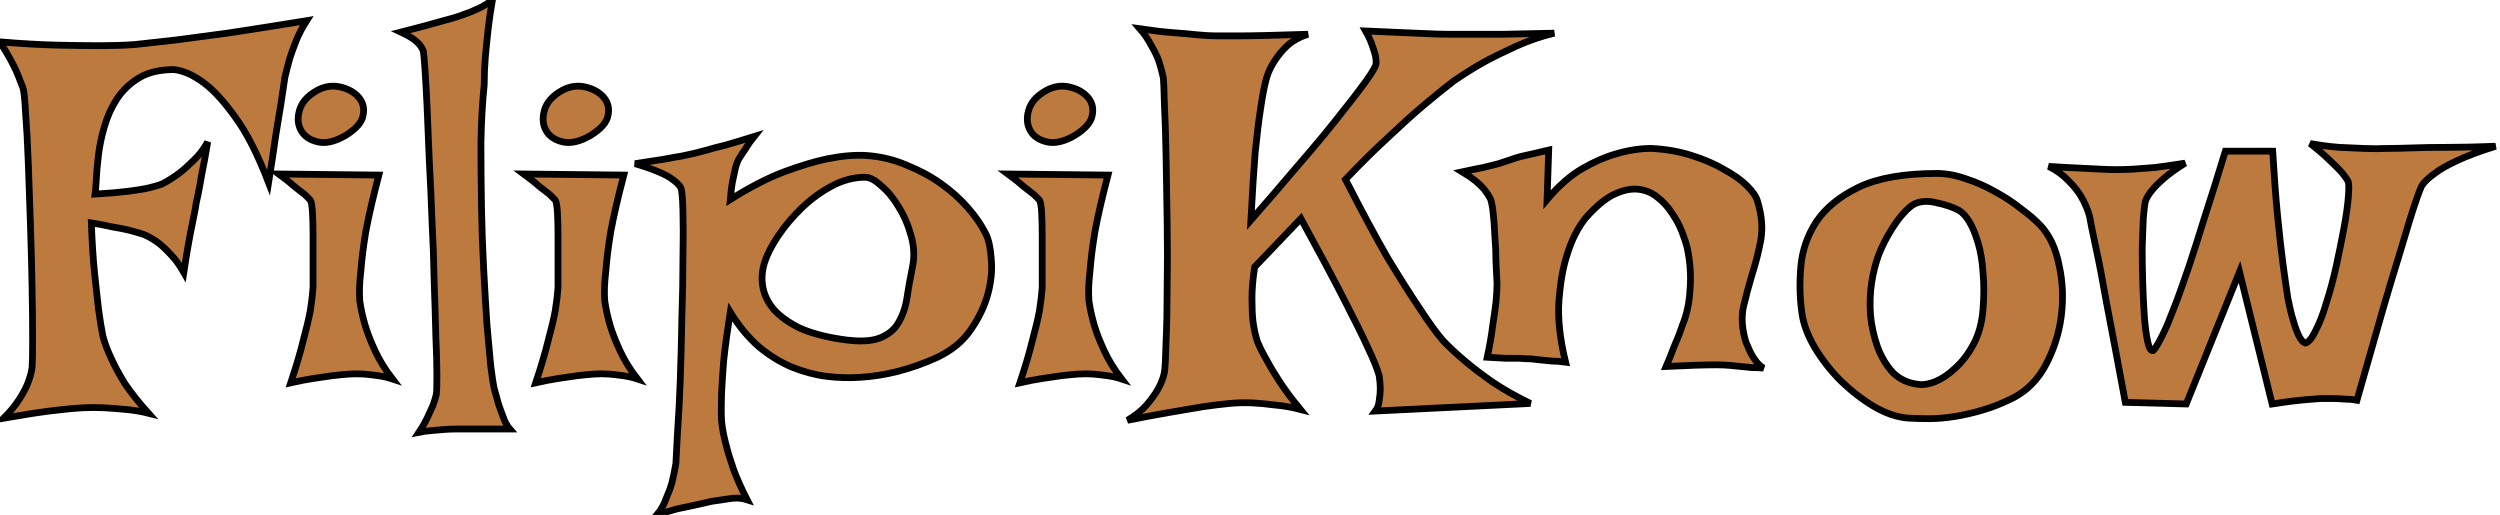 <svg width="369" height="76" viewBox="0 0 369 76" fill="none" xmlns="http://www.w3.org/2000/svg">
<path d="M340.984 21.187C342.482 21.454 343.901 21.641 345.238 21.748C346.629 21.802 347.86 21.856 348.93 21.91C350.16 21.963 351.284 21.963 352.301 21.91C353.371 21.91 354.681 21.882 356.232 21.828C357.57 21.775 359.229 21.748 361.209 21.748C363.242 21.748 365.623 21.695 368.352 21.588C365.944 22.337 364.018 23.06 362.573 23.755C361.182 24.397 360.111 25.012 359.362 25.601C358.453 26.243 357.811 26.858 357.437 27.447C357.062 28.249 356.473 29.934 355.671 32.502C355.35 33.572 354.949 34.91 354.468 36.515C353.986 38.067 353.424 39.913 352.782 42.053C352.14 44.193 351.418 46.681 350.615 49.516C349.813 52.298 348.903 55.482 347.887 59.067C347.298 58.96 346.683 58.906 346.041 58.906C345.453 58.852 344.89 58.826 344.355 58.826H342.51C341.868 58.879 341.172 58.933 340.423 58.987C339.781 59.04 339.032 59.12 338.176 59.227C337.32 59.334 336.384 59.468 335.367 59.628L330.552 40.126L322.687 59.628L313.698 59.387C312.575 53.342 311.665 48.526 310.97 44.942C310.328 41.304 309.793 38.521 309.365 36.595C308.884 34.348 308.562 32.77 308.401 31.861C308.134 30.898 307.733 29.962 307.198 29.052C306.77 28.303 306.155 27.526 305.353 26.724C304.55 25.868 303.56 25.146 302.383 24.558C303.988 24.665 305.406 24.745 306.637 24.798C307.921 24.852 308.991 24.905 309.847 24.958C310.809 25.012 311.665 25.039 312.414 25.039C313.163 25.039 314.019 25.012 314.982 24.958C315.838 24.905 316.882 24.825 318.112 24.718C319.396 24.558 320.868 24.343 322.526 24.076C321.242 24.878 320.199 25.627 319.396 26.323C318.648 26.965 318.059 27.553 317.631 28.088C317.149 28.677 316.828 29.212 316.668 29.694C316.561 30.122 316.454 30.978 316.347 32.262C316.293 33.492 316.24 34.937 316.187 36.595C316.187 38.2 316.213 39.913 316.267 41.732C316.32 43.551 316.401 45.209 316.508 46.707C316.615 48.152 316.775 49.382 316.989 50.399C317.203 51.361 317.47 51.816 317.791 51.763C318.219 51.389 318.915 50.132 319.878 47.992C320.252 47.082 320.707 45.931 321.242 44.54C321.777 43.096 322.392 41.357 323.088 39.325C323.783 37.238 324.56 34.803 325.416 32.021C326.325 29.239 327.341 26.002 328.465 22.311H335.447C335.661 25.949 335.902 29.132 336.17 31.861C336.437 34.589 336.704 36.97 336.972 39.003C337.239 40.983 337.48 42.668 337.694 44.059C337.962 45.397 338.23 46.494 338.497 47.35C339.086 49.383 339.674 50.48 340.263 50.64C340.744 50.533 341.252 49.917 341.787 48.794C342.376 47.671 342.911 46.279 343.393 44.62C343.928 42.962 344.409 41.169 344.837 39.243C345.265 37.264 345.639 35.418 345.96 33.706C346.281 31.994 346.496 30.496 346.603 29.212C346.71 27.929 346.709 27.126 346.603 26.805C346.442 26.484 346.121 26.029 345.64 25.441C345.212 24.959 344.623 24.371 343.874 23.675C343.178 22.98 342.215 22.15 340.984 21.187Z" fill="#BD7A3F"/>
<path d="M340.984 21.187C342.482 21.454 343.901 21.641 345.238 21.748C346.629 21.802 347.86 21.856 348.93 21.91C350.16 21.963 351.284 21.963 352.301 21.91C353.371 21.91 354.681 21.882 356.232 21.828C357.57 21.775 359.229 21.748 361.209 21.748C363.242 21.748 365.623 21.695 368.352 21.588C365.944 22.337 364.018 23.06 362.573 23.755C361.182 24.397 360.111 25.012 359.362 25.601C358.453 26.243 357.811 26.858 357.437 27.447C357.062 28.249 356.473 29.934 355.671 32.502C355.35 33.572 354.949 34.91 354.468 36.515C353.986 38.067 353.424 39.913 352.782 42.053C352.14 44.193 351.418 46.681 350.615 49.516C349.813 52.298 348.903 55.482 347.887 59.067C347.298 58.96 346.683 58.906 346.041 58.906C345.453 58.852 344.89 58.826 344.355 58.826H342.51C341.868 58.879 341.172 58.933 340.423 58.987C339.781 59.04 339.032 59.12 338.176 59.227C337.32 59.334 336.384 59.468 335.367 59.628L330.552 40.126L322.687 59.628L313.698 59.387C312.575 53.342 311.665 48.526 310.97 44.942C310.328 41.304 309.793 38.521 309.365 36.595C308.884 34.348 308.562 32.77 308.401 31.861C308.134 30.898 307.733 29.962 307.198 29.052C306.77 28.303 306.155 27.526 305.353 26.724C304.55 25.868 303.56 25.146 302.383 24.558C303.988 24.665 305.406 24.745 306.637 24.798C307.921 24.852 308.991 24.905 309.847 24.958C310.809 25.012 311.665 25.039 312.414 25.039C313.163 25.039 314.019 25.012 314.982 24.958C315.838 24.905 316.882 24.825 318.112 24.718C319.396 24.558 320.868 24.343 322.526 24.076C321.242 24.878 320.199 25.627 319.396 26.323C318.648 26.965 318.059 27.553 317.631 28.088C317.149 28.677 316.828 29.212 316.668 29.694C316.561 30.122 316.454 30.978 316.347 32.262C316.293 33.492 316.24 34.937 316.187 36.595C316.187 38.2 316.213 39.913 316.267 41.732C316.32 43.551 316.401 45.209 316.508 46.707C316.615 48.152 316.775 49.382 316.989 50.399C317.203 51.361 317.47 51.816 317.791 51.763C318.219 51.389 318.915 50.132 319.878 47.992C320.252 47.082 320.707 45.931 321.242 44.54C321.777 43.096 322.392 41.357 323.088 39.325C323.783 37.238 324.56 34.803 325.416 32.021C326.325 29.239 327.341 26.002 328.465 22.311H335.447C335.661 25.949 335.902 29.132 336.17 31.861C336.437 34.589 336.704 36.97 336.972 39.003C337.239 40.983 337.48 42.668 337.694 44.059C337.962 45.397 338.23 46.494 338.497 47.35C339.086 49.383 339.674 50.48 340.263 50.64C340.744 50.533 341.252 49.917 341.787 48.794C342.376 47.671 342.911 46.279 343.393 44.62C343.928 42.962 344.409 41.169 344.837 39.243C345.265 37.264 345.639 35.418 345.96 33.706C346.281 31.994 346.496 30.496 346.603 29.212C346.71 27.929 346.709 27.126 346.603 26.805C346.442 26.484 346.121 26.029 345.64 25.441C345.212 24.959 344.623 24.371 343.874 23.675C343.178 22.98 342.215 22.15 340.984 21.187Z" stroke="black"/>
<path d="M285.869 25.601C287.26 25.601 288.705 25.869 290.203 26.404C291.701 26.885 293.146 27.527 294.537 28.329C295.928 29.078 297.185 29.908 298.309 30.818C299.486 31.674 300.449 32.502 301.198 33.305C302.536 34.749 303.445 36.702 303.927 39.163C304.462 41.571 304.568 44.059 304.247 46.627C303.926 49.142 303.177 51.523 302 53.77C300.823 56.017 299.191 57.675 297.104 58.745C295.607 59.494 294.136 60.083 292.691 60.511C291.247 60.939 289.855 61.26 288.518 61.474C287.18 61.688 285.923 61.795 284.746 61.795C283.569 61.795 282.552 61.769 281.696 61.715C280.091 61.608 278.406 61.046 276.641 60.029C274.929 59.013 273.297 57.756 271.745 56.258C270.247 54.76 268.963 53.128 267.893 51.362C266.823 49.544 266.181 47.831 265.967 46.226C265.646 44.032 265.592 41.732 265.806 39.325C266.02 36.917 266.796 34.696 268.134 32.663C269.525 30.63 271.611 28.944 274.394 27.607C277.229 26.269 281.054 25.601 285.869 25.601ZM285.869 29.935C284.585 29.614 283.489 29.667 282.579 30.095C282.151 30.309 281.616 30.764 280.974 31.459C280.332 32.155 279.69 33.038 279.048 34.108C278.406 35.124 277.817 36.301 277.282 37.639C276.801 38.976 276.453 40.367 276.239 41.812C276.025 43.256 275.971 44.809 276.078 46.467C276.239 48.125 276.587 49.703 277.122 51.201C277.657 52.646 278.406 53.904 279.369 54.974C280.386 55.99 281.669 56.579 283.221 56.739C283.809 56.846 284.612 56.713 285.629 56.338C286.645 55.91 287.635 55.241 288.598 54.331C289.614 53.422 290.497 52.272 291.246 50.881C292.049 49.437 292.531 47.697 292.691 45.664C292.852 43.685 292.852 41.866 292.691 40.207C292.584 38.549 292.343 37.104 291.969 35.873C291.594 34.589 291.166 33.546 290.685 32.743C290.203 31.941 289.695 31.379 289.16 31.058C288.251 30.576 287.153 30.202 285.869 29.935Z" fill="#BD7A3F"/>
<path d="M285.869 25.601C287.26 25.601 288.705 25.869 290.203 26.404C291.701 26.885 293.146 27.527 294.537 28.329C295.928 29.078 297.185 29.908 298.309 30.818C299.486 31.674 300.449 32.502 301.198 33.305C302.536 34.749 303.445 36.702 303.927 39.163C304.462 41.571 304.568 44.059 304.247 46.627C303.926 49.142 303.177 51.523 302 53.77C300.823 56.017 299.191 57.675 297.104 58.745C295.607 59.494 294.136 60.083 292.691 60.511C291.247 60.939 289.855 61.26 288.518 61.474C287.18 61.688 285.923 61.795 284.746 61.795C283.569 61.795 282.552 61.769 281.696 61.715C280.091 61.608 278.406 61.046 276.641 60.029C274.929 59.013 273.297 57.756 271.745 56.258C270.247 54.76 268.963 53.128 267.893 51.362C266.823 49.544 266.181 47.831 265.967 46.226C265.646 44.032 265.592 41.732 265.806 39.325C266.02 36.917 266.796 34.696 268.134 32.663C269.525 30.63 271.611 28.944 274.394 27.607C277.229 26.269 281.054 25.601 285.869 25.601ZM285.869 29.935C284.585 29.614 283.489 29.667 282.579 30.095C282.151 30.309 281.616 30.764 280.974 31.459C280.332 32.155 279.69 33.038 279.048 34.108C278.406 35.124 277.817 36.301 277.282 37.639C276.801 38.976 276.453 40.367 276.239 41.812C276.025 43.256 275.971 44.809 276.078 46.467C276.239 48.125 276.587 49.703 277.122 51.201C277.657 52.646 278.406 53.904 279.369 54.974C280.386 55.99 281.669 56.579 283.221 56.739C283.809 56.846 284.612 56.713 285.629 56.338C286.645 55.91 287.635 55.241 288.598 54.331C289.614 53.422 290.497 52.272 291.246 50.881C292.049 49.437 292.531 47.697 292.691 45.664C292.852 43.685 292.852 41.866 292.691 40.207C292.584 38.549 292.343 37.104 291.969 35.873C291.594 34.589 291.166 33.546 290.685 32.743C290.203 31.941 289.695 31.379 289.16 31.058C288.251 30.576 287.153 30.202 285.869 29.935Z" stroke="black"/>
<path d="M243.755 21.909C245.895 22.016 247.875 22.364 249.694 22.952C251.567 23.541 253.172 24.236 254.51 25.039C255.901 25.788 257.024 26.59 257.88 27.446C258.736 28.302 259.244 29.051 259.404 29.693C260.046 31.78 260.208 33.706 259.887 35.472C259.566 37.184 259.138 38.87 258.603 40.528C258.121 42.133 257.693 43.738 257.318 45.343C256.997 46.948 257.131 48.687 257.72 50.56C257.934 51.041 258.147 51.523 258.361 52.004C258.575 52.432 258.843 52.86 259.164 53.288C259.485 53.716 259.859 54.065 260.287 54.332C259.699 54.279 259.111 54.251 258.522 54.251C257.934 54.197 257.398 54.144 256.917 54.091C256.328 54.037 255.793 53.984 255.312 53.931C254.777 53.877 254.054 53.85 253.145 53.85C251.593 53.85 249.185 53.93 245.922 54.091C246.403 52.967 246.778 52.031 247.046 51.282C247.367 50.48 247.635 49.837 247.849 49.355C248.063 48.767 248.223 48.312 248.33 47.991C248.972 46.44 249.346 44.674 249.453 42.694C249.614 40.715 249.48 38.709 249.052 36.676C248.891 35.98 248.624 35.151 248.25 34.188C247.875 33.224 247.367 32.288 246.725 31.379C246.136 30.469 245.414 29.694 244.558 29.052C243.755 28.41 242.819 28.035 241.749 27.928C240.679 27.821 239.475 28.088 238.138 28.73C236.854 29.372 235.463 30.55 233.965 32.262C232.841 33.706 231.958 35.472 231.316 37.559C230.728 39.324 230.326 41.545 230.112 44.22C229.898 46.841 230.219 49.918 231.075 53.449C230.326 53.342 229.63 53.288 228.988 53.288C228.347 53.235 227.812 53.181 227.384 53.128C226.849 53.074 226.367 53.02 225.939 52.967C225.458 52.967 224.923 52.94 224.334 52.887H222.328C221.526 52.833 220.589 52.78 219.519 52.727C219.893 50.961 220.161 49.41 220.321 48.072C220.535 46.681 220.696 45.531 220.803 44.621C220.91 43.551 220.963 42.642 220.963 41.893C220.909 40.983 220.856 39.913 220.803 38.683C220.803 37.399 220.75 36.141 220.643 34.91C220.589 33.626 220.508 32.503 220.401 31.54C220.294 30.524 220.16 29.801 220 29.373C219.786 28.945 219.492 28.49 219.117 28.009C218.368 27.099 217.272 26.216 215.827 25.36C217.058 25.093 218.101 24.878 218.957 24.718C219.867 24.504 220.616 24.317 221.204 24.156C221.846 23.942 222.408 23.755 222.89 23.595C223.318 23.434 223.826 23.274 224.414 23.113C224.896 23.006 225.484 22.872 226.18 22.712C226.875 22.551 227.678 22.364 228.588 22.15L228.347 29.453C230.059 27.42 231.798 25.895 233.563 24.879C235.329 23.862 236.988 23.14 238.539 22.712C240.304 22.177 242.043 21.909 243.755 21.909Z" fill="#BD7A3F"/>
<path d="M243.755 21.909C245.895 22.016 247.875 22.364 249.694 22.952C251.567 23.541 253.172 24.236 254.51 25.039C255.901 25.788 257.024 26.59 257.88 27.446C258.736 28.302 259.244 29.051 259.404 29.693C260.046 31.78 260.208 33.706 259.887 35.472C259.566 37.184 259.138 38.87 258.603 40.528C258.121 42.133 257.693 43.738 257.318 45.343C256.997 46.948 257.131 48.687 257.72 50.56C257.934 51.041 258.147 51.523 258.361 52.004C258.575 52.432 258.843 52.86 259.164 53.288C259.485 53.716 259.859 54.065 260.287 54.332C259.699 54.279 259.111 54.251 258.522 54.251C257.934 54.197 257.398 54.144 256.917 54.091C256.328 54.037 255.793 53.984 255.312 53.931C254.777 53.877 254.054 53.85 253.145 53.85C251.593 53.85 249.185 53.93 245.922 54.091C246.403 52.967 246.778 52.031 247.046 51.282C247.367 50.48 247.635 49.837 247.849 49.355C248.063 48.767 248.223 48.312 248.33 47.991C248.972 46.44 249.346 44.674 249.453 42.694C249.614 40.715 249.48 38.709 249.052 36.676C248.891 35.98 248.624 35.151 248.25 34.188C247.875 33.224 247.367 32.288 246.725 31.379C246.136 30.469 245.414 29.694 244.558 29.052C243.755 28.41 242.819 28.035 241.749 27.928C240.679 27.821 239.475 28.088 238.138 28.73C236.854 29.372 235.463 30.55 233.965 32.262C232.841 33.706 231.958 35.472 231.316 37.559C230.728 39.324 230.326 41.545 230.112 44.22C229.898 46.841 230.219 49.918 231.075 53.449C230.326 53.342 229.63 53.288 228.988 53.288C228.347 53.235 227.812 53.181 227.384 53.128C226.849 53.074 226.367 53.02 225.939 52.967C225.458 52.967 224.923 52.94 224.334 52.887H222.328C221.526 52.833 220.589 52.78 219.519 52.727C219.893 50.961 220.161 49.41 220.321 48.072C220.535 46.681 220.696 45.531 220.803 44.621C220.91 43.551 220.963 42.642 220.963 41.893C220.909 40.983 220.856 39.913 220.803 38.683C220.803 37.399 220.75 36.141 220.643 34.91C220.589 33.626 220.508 32.503 220.401 31.54C220.294 30.524 220.16 29.801 220 29.373C219.786 28.945 219.492 28.49 219.117 28.009C218.368 27.099 217.272 26.216 215.827 25.36C217.058 25.093 218.101 24.878 218.957 24.718C219.867 24.504 220.616 24.317 221.204 24.156C221.846 23.942 222.408 23.755 222.89 23.595C223.318 23.434 223.826 23.274 224.414 23.113C224.896 23.006 225.484 22.872 226.18 22.712C226.875 22.551 227.678 22.364 228.588 22.15L228.347 29.453C230.059 27.42 231.798 25.895 233.563 24.879C235.329 23.862 236.988 23.14 238.539 22.712C240.304 22.177 242.043 21.909 243.755 21.909Z" stroke="black"/>
<path d="M168.256 4.253C170.075 4.521 171.68 4.708 173.071 4.815C174.516 4.922 175.72 5.029 176.683 5.136C177.806 5.243 178.769 5.296 179.571 5.296H182.701C184.788 5.296 188.239 5.217 193.055 5.056C191.878 5.431 190.887 5.965 190.085 6.661C189.336 7.356 188.721 8.079 188.239 8.828C187.651 9.684 187.223 10.567 186.955 11.476C186.634 12.6 186.34 14.098 186.072 15.97C185.805 17.629 185.537 19.796 185.27 22.471C185.056 25.146 184.842 28.49 184.628 32.502C186.928 29.881 188.935 27.554 190.646 25.521C192.412 23.488 193.937 21.695 195.221 20.144C196.505 18.593 197.576 17.255 198.432 16.131C199.341 15.008 200.09 14.044 200.679 13.242C202.07 11.423 202.872 10.192 203.086 9.55C203.139 9.176 203.113 8.721 203.006 8.186C202.899 7.758 202.738 7.249 202.524 6.661C202.31 6.019 201.989 5.323 201.562 4.575C203.701 4.682 205.521 4.761 207.019 4.815C208.57 4.868 209.854 4.923 210.87 4.976C212.047 5.03 213.011 5.056 213.76 5.056H221.945C223.925 5.003 226.413 4.949 229.409 4.895C227.43 5.377 225.557 6.019 223.791 6.822C222.026 7.624 220.448 8.4 219.057 9.149C217.452 10.058 215.953 10.995 214.562 11.957C213.171 13.028 211.619 14.285 209.907 15.73C208.463 16.96 206.777 18.485 204.852 20.304C202.925 22.07 200.839 24.13 198.592 26.484C200.999 31.192 203.086 35.071 204.852 38.121C206.671 41.117 208.195 43.524 209.426 45.343C210.817 47.483 211.994 49.115 212.957 50.239C213.92 51.255 215.044 52.299 216.328 53.369C217.398 54.278 218.736 55.295 220.341 56.419C221.946 57.488 223.792 58.532 225.878 59.548L203.006 60.671C203.327 60.243 203.514 59.735 203.567 59.147C203.674 58.505 203.728 57.916 203.728 57.381C203.728 56.793 203.674 56.151 203.567 55.456C203.353 54.599 202.791 53.208 201.882 51.282C201.133 49.623 199.983 47.296 198.432 44.3C196.88 41.251 194.739 37.238 192.011 32.262L185.189 39.405C184.922 41.117 184.788 42.668 184.788 44.059C184.788 45.45 184.841 46.601 184.948 47.51C185.109 48.634 185.323 49.596 185.591 50.399C185.912 51.201 186.367 52.111 186.955 53.127C187.437 54.037 188.078 55.108 188.881 56.338C189.683 57.569 190.7 58.933 191.931 60.431C190.7 60.11 189.47 59.896 188.239 59.789C187.009 59.628 185.885 59.522 184.868 59.468C183.691 59.415 182.568 59.441 181.498 59.548C180.375 59.655 179.063 59.816 177.565 60.03C176.281 60.244 174.703 60.511 172.83 60.833C170.958 61.154 168.818 61.554 166.41 62.036C167.587 61.34 168.523 60.591 169.219 59.789C169.914 58.986 170.476 58.211 170.904 57.461C171.386 56.605 171.707 55.776 171.867 54.973C171.974 54.277 172.055 52.779 172.108 50.479C172.215 48.178 172.269 45.503 172.269 42.454C172.322 39.351 172.322 36.087 172.269 32.664C172.215 29.239 172.162 26.029 172.108 23.033C172.055 20.037 171.974 17.495 171.867 15.409C171.814 13.269 171.761 11.958 171.707 11.476C171.547 10.727 171.332 9.925 171.064 9.069C170.797 8.32 170.423 7.544 169.941 6.742C169.513 5.886 168.951 5.056 168.256 4.253Z" fill="#BD7A3F"/>
<path d="M168.256 4.253C170.075 4.521 171.68 4.708 173.071 4.815C174.516 4.922 175.72 5.029 176.683 5.136C177.806 5.243 178.769 5.296 179.571 5.296H182.701C184.788 5.296 188.239 5.217 193.055 5.056C191.878 5.431 190.887 5.965 190.085 6.661C189.336 7.356 188.721 8.079 188.239 8.828C187.651 9.684 187.223 10.567 186.955 11.476C186.634 12.6 186.34 14.098 186.072 15.97C185.805 17.629 185.537 19.796 185.27 22.471C185.056 25.146 184.842 28.49 184.628 32.502C186.928 29.881 188.935 27.554 190.646 25.521C192.412 23.488 193.937 21.695 195.221 20.144C196.505 18.593 197.576 17.255 198.432 16.131C199.341 15.008 200.09 14.044 200.679 13.242C202.07 11.423 202.872 10.192 203.086 9.55C203.139 9.176 203.113 8.721 203.006 8.186C202.899 7.758 202.738 7.249 202.524 6.661C202.31 6.019 201.989 5.323 201.562 4.575C203.701 4.682 205.521 4.761 207.019 4.815C208.57 4.868 209.854 4.923 210.87 4.976C212.047 5.03 213.011 5.056 213.76 5.056H221.945C223.925 5.003 226.413 4.949 229.409 4.895C227.43 5.377 225.557 6.019 223.791 6.822C222.026 7.624 220.448 8.4 219.057 9.149C217.452 10.058 215.953 10.995 214.562 11.957C213.171 13.028 211.619 14.285 209.907 15.73C208.463 16.96 206.777 18.485 204.852 20.304C202.925 22.07 200.839 24.13 198.592 26.484C200.999 31.192 203.086 35.071 204.852 38.121C206.671 41.117 208.195 43.524 209.426 45.343C210.817 47.483 211.994 49.115 212.957 50.239C213.92 51.255 215.044 52.299 216.328 53.369C217.398 54.278 218.736 55.295 220.341 56.419C221.946 57.488 223.792 58.532 225.878 59.548L203.006 60.671C203.327 60.243 203.514 59.735 203.567 59.147C203.674 58.505 203.728 57.916 203.728 57.381C203.728 56.793 203.674 56.151 203.567 55.456C203.353 54.599 202.791 53.208 201.882 51.282C201.133 49.623 199.983 47.296 198.432 44.3C196.88 41.251 194.739 37.238 192.011 32.262L185.189 39.405C184.922 41.117 184.788 42.668 184.788 44.059C184.788 45.45 184.841 46.601 184.948 47.51C185.109 48.634 185.323 49.596 185.591 50.399C185.912 51.201 186.367 52.111 186.955 53.127C187.437 54.037 188.078 55.108 188.881 56.338C189.683 57.569 190.7 58.933 191.931 60.431C190.7 60.11 189.47 59.896 188.239 59.789C187.009 59.628 185.885 59.522 184.868 59.468C183.691 59.415 182.568 59.441 181.498 59.548C180.375 59.655 179.063 59.816 177.565 60.03C176.281 60.244 174.703 60.511 172.83 60.833C170.958 61.154 168.818 61.554 166.41 62.036C167.587 61.34 168.523 60.591 169.219 59.789C169.914 58.986 170.476 58.211 170.904 57.461C171.386 56.605 171.707 55.776 171.867 54.973C171.974 54.277 172.055 52.779 172.108 50.479C172.215 48.178 172.269 45.503 172.269 42.454C172.322 39.351 172.322 36.087 172.269 32.664C172.215 29.239 172.162 26.029 172.108 23.033C172.055 20.037 171.974 17.495 171.867 15.409C171.814 13.269 171.761 11.958 171.707 11.476C171.547 10.727 171.332 9.925 171.064 9.069C170.797 8.32 170.423 7.544 169.941 6.742C169.513 5.886 168.951 5.056 168.256 4.253Z" stroke="black"/>
<path d="M163.54 25.841C162.684 29.105 162.042 31.887 161.614 34.188C161.24 36.488 160.999 38.415 160.892 39.966C160.678 41.732 160.624 43.23 160.731 44.46C160.892 45.584 161.16 46.788 161.534 48.072C161.855 49.142 162.337 50.372 162.979 51.763C163.621 53.154 164.477 54.546 165.547 55.937C164.905 55.723 164.209 55.562 163.46 55.455C162.711 55.348 162.015 55.268 161.373 55.214C160.624 55.161 159.875 55.161 159.126 55.214C158.377 55.268 157.548 55.349 156.639 55.455C155.89 55.562 154.979 55.696 153.909 55.857C152.839 56.017 151.716 56.231 150.539 56.498C151.342 54.091 151.957 52.004 152.385 50.239C152.866 48.473 153.214 47.002 153.428 45.825C153.642 44.434 153.776 43.31 153.829 42.455V34.83C153.829 33.546 153.803 32.422 153.749 31.459C153.696 30.443 153.588 29.801 153.428 29.534L152.626 28.731C152.305 28.463 151.823 28.088 151.181 27.607C150.592 27.072 149.79 26.43 148.773 25.681L163.54 25.841ZM154.472 13.322C155.595 12.733 156.718 12.573 157.842 12.84C159.019 13.108 159.928 13.617 160.57 14.366C161.212 15.115 161.427 15.998 161.213 17.014C161.052 18.03 160.196 19.02 158.645 19.983C157.093 20.892 155.729 21.214 154.552 20.947C153.375 20.679 152.545 20.117 152.063 19.261C151.582 18.405 151.502 17.415 151.823 16.291C152.144 15.114 153.027 14.124 154.472 13.322Z" fill="#BD7A3F"/>
<path d="M163.54 25.841C162.684 29.105 162.042 31.887 161.614 34.188C161.24 36.488 160.999 38.415 160.892 39.966C160.678 41.732 160.624 43.23 160.731 44.46C160.892 45.584 161.16 46.788 161.534 48.072C161.855 49.142 162.337 50.372 162.979 51.763C163.621 53.154 164.477 54.546 165.547 55.937C164.905 55.723 164.209 55.562 163.46 55.455C162.711 55.348 162.015 55.268 161.373 55.214C160.624 55.161 159.875 55.161 159.126 55.214C158.377 55.268 157.548 55.349 156.639 55.455C155.89 55.562 154.979 55.696 153.909 55.857C152.839 56.017 151.716 56.231 150.539 56.498C151.342 54.091 151.957 52.004 152.385 50.239C152.866 48.473 153.214 47.002 153.428 45.825C153.642 44.434 153.776 43.31 153.829 42.455V34.83C153.829 33.546 153.803 32.422 153.749 31.459C153.696 30.443 153.588 29.801 153.428 29.534L152.626 28.731C152.305 28.463 151.823 28.088 151.181 27.607C150.592 27.072 149.79 26.43 148.773 25.681L163.54 25.841ZM154.472 13.322C155.595 12.733 156.718 12.573 157.842 12.84C159.019 13.108 159.928 13.617 160.57 14.366C161.212 15.115 161.427 15.998 161.213 17.014C161.052 18.03 160.196 19.02 158.645 19.983C157.093 20.892 155.729 21.214 154.552 20.947C153.375 20.679 152.545 20.117 152.063 19.261C151.582 18.405 151.502 17.415 151.823 16.291C152.144 15.114 153.027 14.124 154.472 13.322Z" stroke="black"/>
<path d="M111.314 20.144C110.887 20.678 110.539 21.16 110.271 21.588C110.058 21.962 109.844 22.283 109.63 22.551C109.416 22.872 109.228 23.166 109.067 23.434C108.907 23.701 108.746 24.103 108.586 24.638C108.479 25.066 108.345 25.681 108.185 26.483C108.024 27.232 107.89 28.223 107.783 29.453C110.672 27.634 113.321 26.27 115.729 25.36C118.19 24.451 120.33 23.808 122.149 23.434C124.289 23.006 126.215 22.845 127.927 22.952C130.067 23.113 132.047 23.595 133.866 24.398C135.739 25.146 137.424 26.056 138.922 27.126C140.42 28.196 141.731 29.373 142.854 30.657C143.978 31.941 144.861 33.225 145.503 34.509C145.931 35.365 146.199 36.595 146.306 38.2C146.466 39.805 146.306 41.518 145.824 43.337C145.343 45.156 144.486 46.948 143.256 48.714C142.079 50.426 140.393 51.79 138.199 52.807C134.401 54.519 130.629 55.482 126.884 55.696C125.279 55.803 123.62 55.749 121.908 55.535C120.25 55.321 118.565 54.866 116.853 54.171C115.194 53.475 113.589 52.485 112.037 51.201C110.486 49.864 109.067 48.152 107.783 46.065C107.355 48.794 107.034 51.175 106.82 53.208C106.66 55.188 106.554 56.846 106.5 58.184C106.446 59.735 106.446 61.046 106.5 62.116C106.607 63.186 106.821 64.337 107.142 65.567C107.409 66.637 107.783 67.868 108.265 69.259C108.8 70.703 109.469 72.201 110.271 73.753C109.95 73.646 109.496 73.565 108.907 73.512C108.372 73.512 107.81 73.566 107.222 73.673C106.58 73.78 105.857 73.886 105.055 73.993C104.306 74.154 103.477 74.342 102.567 74.556C101.818 74.716 100.935 74.903 99.919 75.117C98.956 75.385 97.966 75.679 96.949 76C97.538 75.305 97.993 74.502 98.314 73.593C98.688 72.737 98.982 71.934 99.196 71.185C99.41 70.275 99.597 69.366 99.758 68.456C99.811 67.653 99.892 66.129 99.999 63.882C100.16 61.688 100.293 59.147 100.4 56.258C100.507 53.315 100.587 50.239 100.641 47.028C100.748 43.818 100.802 40.849 100.802 38.12C100.855 35.338 100.855 32.984 100.802 31.058C100.748 29.132 100.641 28.009 100.48 27.688C100.266 27.313 99.865 26.911 99.276 26.483C98.795 26.109 98.1 25.735 97.19 25.36C96.334 24.986 95.184 24.584 93.739 24.156C95.451 23.889 96.842 23.675 97.912 23.515C99.035 23.301 99.945 23.139 100.641 23.032C101.443 22.872 102.059 22.739 102.487 22.632C102.915 22.525 103.531 22.363 104.333 22.149C105.028 21.935 105.938 21.695 107.062 21.428C108.185 21.107 109.603 20.678 111.314 20.144ZM127.687 26.162C126.028 26.162 124.396 26.59 122.791 27.446C121.186 28.302 119.715 29.373 118.377 30.657C117.04 31.941 115.862 33.332 114.846 34.83C113.883 36.275 113.214 37.586 112.84 38.763C112.465 39.993 112.385 41.197 112.599 42.374C112.813 43.551 113.348 44.648 114.204 45.664C115.114 46.681 116.371 47.59 117.976 48.393C119.634 49.142 121.694 49.704 124.155 50.078C126.616 50.453 128.489 50.4 129.773 49.918C131.057 49.437 131.994 48.687 132.582 47.671C133.224 46.601 133.652 45.37 133.866 43.978C134.08 42.534 134.348 41.036 134.669 39.484C134.99 37.986 134.936 36.462 134.508 34.91C134.08 33.305 133.465 31.86 132.662 30.576C131.913 29.292 131.057 28.249 130.094 27.446C129.184 26.59 128.382 26.162 127.687 26.162Z" fill="#BD7A3F"/>
<path d="M111.314 20.144C110.887 20.678 110.539 21.16 110.271 21.588C110.058 21.962 109.844 22.283 109.63 22.551C109.416 22.872 109.228 23.166 109.067 23.434C108.907 23.701 108.746 24.103 108.586 24.638C108.479 25.066 108.345 25.681 108.185 26.483C108.024 27.232 107.89 28.223 107.783 29.453C110.672 27.634 113.321 26.27 115.729 25.36C118.19 24.451 120.33 23.808 122.149 23.434C124.289 23.006 126.215 22.845 127.927 22.952C130.067 23.113 132.047 23.595 133.866 24.398C135.739 25.146 137.424 26.056 138.922 27.126C140.42 28.196 141.731 29.373 142.854 30.657C143.978 31.941 144.861 33.225 145.503 34.509C145.931 35.365 146.199 36.595 146.306 38.2C146.466 39.805 146.306 41.518 145.824 43.337C145.343 45.156 144.486 46.948 143.256 48.714C142.079 50.426 140.393 51.79 138.199 52.807C134.401 54.519 130.629 55.482 126.884 55.696C125.279 55.803 123.62 55.749 121.908 55.535C120.25 55.321 118.565 54.866 116.853 54.171C115.194 53.475 113.589 52.485 112.037 51.201C110.486 49.864 109.067 48.152 107.783 46.065C107.355 48.794 107.034 51.175 106.82 53.208C106.66 55.188 106.554 56.846 106.5 58.184C106.446 59.735 106.446 61.046 106.5 62.116C106.607 63.186 106.821 64.337 107.142 65.567C107.409 66.637 107.783 67.868 108.265 69.259C108.8 70.703 109.469 72.201 110.271 73.753C109.95 73.646 109.496 73.565 108.907 73.512C108.372 73.512 107.81 73.566 107.222 73.673C106.58 73.78 105.857 73.886 105.055 73.993C104.306 74.154 103.477 74.342 102.567 74.556C101.818 74.716 100.935 74.903 99.919 75.117C98.956 75.385 97.966 75.679 96.949 76C97.538 75.305 97.993 74.502 98.314 73.593C98.688 72.737 98.982 71.934 99.196 71.185C99.41 70.275 99.597 69.366 99.758 68.456C99.811 67.653 99.892 66.129 99.999 63.882C100.16 61.688 100.293 59.147 100.4 56.258C100.507 53.315 100.587 50.239 100.641 47.028C100.748 43.818 100.802 40.849 100.802 38.12C100.855 35.338 100.855 32.984 100.802 31.058C100.748 29.132 100.641 28.009 100.48 27.688C100.266 27.313 99.865 26.911 99.276 26.483C98.795 26.109 98.1 25.735 97.19 25.36C96.334 24.986 95.184 24.584 93.739 24.156C95.451 23.889 96.842 23.675 97.912 23.515C99.035 23.301 99.945 23.139 100.641 23.032C101.443 22.872 102.059 22.739 102.487 22.632C102.915 22.525 103.531 22.363 104.333 22.149C105.028 21.935 105.938 21.695 107.062 21.428C108.185 21.107 109.603 20.678 111.314 20.144ZM127.687 26.162C126.028 26.162 124.396 26.59 122.791 27.446C121.186 28.302 119.715 29.373 118.377 30.657C117.04 31.941 115.862 33.332 114.846 34.83C113.883 36.275 113.214 37.586 112.84 38.763C112.465 39.993 112.385 41.197 112.599 42.374C112.813 43.551 113.348 44.648 114.204 45.664C115.114 46.681 116.371 47.59 117.976 48.393C119.634 49.142 121.694 49.704 124.155 50.078C126.616 50.453 128.489 50.4 129.773 49.918C131.057 49.437 131.994 48.687 132.582 47.671C133.224 46.601 133.652 45.37 133.866 43.978C134.08 42.534 134.348 41.036 134.669 39.484C134.99 37.986 134.936 36.462 134.508 34.91C134.08 33.305 133.465 31.86 132.662 30.576C131.913 29.292 131.057 28.249 130.094 27.446C129.184 26.59 128.382 26.162 127.687 26.162Z" stroke="black"/>
<path d="M92.073 25.841C91.217 29.105 90.576 31.887 90.147 34.188C89.773 36.488 89.532 38.415 89.425 39.966C89.211 41.732 89.158 43.23 89.265 44.46C89.425 45.584 89.693 46.788 90.067 48.072C90.388 49.142 90.87 50.372 91.512 51.763C92.154 53.154 93.01 54.546 94.08 55.937C93.438 55.723 92.742 55.562 91.993 55.455C91.244 55.348 90.548 55.268 89.906 55.214C89.157 55.161 88.408 55.161 87.659 55.214C86.91 55.268 86.081 55.349 85.172 55.455C84.423 55.562 83.512 55.696 82.442 55.857C81.373 56.017 80.249 56.231 79.072 56.498C79.875 54.091 80.49 52.004 80.918 50.239C81.4 48.473 81.747 47.002 81.961 45.825C82.175 44.434 82.309 43.31 82.362 42.455V34.83C82.362 33.546 82.336 32.422 82.282 31.459C82.229 30.443 82.121 29.801 81.961 29.534L81.159 28.731C80.838 28.463 80.356 28.088 79.714 27.607C79.125 27.072 78.323 26.43 77.307 25.681L92.073 25.841ZM83.005 13.322C84.128 12.733 85.252 12.573 86.375 12.84C87.552 13.108 88.462 13.617 89.103 14.366C89.746 15.115 89.96 15.998 89.746 17.014C89.585 18.03 88.729 19.02 87.178 19.983C85.626 20.892 84.262 21.214 83.085 20.947C81.908 20.679 81.078 20.117 80.597 19.261C80.115 18.405 80.035 17.415 80.356 16.291C80.677 15.114 81.56 14.124 83.005 13.322Z" fill="#BD7A3F"/>
<path d="M92.073 25.841C91.217 29.105 90.576 31.887 90.147 34.188C89.773 36.488 89.532 38.415 89.425 39.966C89.211 41.732 89.158 43.23 89.265 44.46C89.425 45.584 89.693 46.788 90.067 48.072C90.388 49.142 90.87 50.372 91.512 51.763C92.154 53.154 93.01 54.546 94.08 55.937C93.438 55.723 92.742 55.562 91.993 55.455C91.244 55.348 90.548 55.268 89.906 55.214C89.157 55.161 88.408 55.161 87.659 55.214C86.91 55.268 86.081 55.349 85.172 55.455C84.423 55.562 83.512 55.696 82.442 55.857C81.373 56.017 80.249 56.231 79.072 56.498C79.875 54.091 80.49 52.004 80.918 50.239C81.4 48.473 81.747 47.002 81.961 45.825C82.175 44.434 82.309 43.31 82.362 42.455V34.83C82.362 33.546 82.336 32.422 82.282 31.459C82.229 30.443 82.121 29.801 81.961 29.534L81.159 28.731C80.838 28.463 80.356 28.088 79.714 27.607C79.125 27.072 78.323 26.43 77.307 25.681L92.073 25.841ZM83.005 13.322C84.128 12.733 85.252 12.573 86.375 12.84C87.552 13.108 88.462 13.617 89.103 14.366C89.746 15.115 89.96 15.998 89.746 17.014C89.585 18.03 88.729 19.02 87.178 19.983C85.626 20.892 84.262 21.214 83.085 20.947C81.908 20.679 81.078 20.117 80.597 19.261C80.115 18.405 80.035 17.415 80.356 16.291C80.677 15.114 81.56 14.124 83.005 13.322Z" stroke="black"/>
<path d="M72.671 0C72.403 1.552 72.19 3.05 72.029 4.494C71.869 5.939 71.735 7.276 71.628 8.507C71.521 9.898 71.467 11.236 71.467 12.52C71.199 15.141 71.039 18.003 70.985 21.106C70.985 24.156 71.013 27.259 71.066 30.416C71.12 33.573 71.226 36.649 71.387 39.645C71.547 42.642 71.708 45.37 71.868 47.831C72.082 50.239 72.27 52.299 72.431 54.011C72.645 55.669 72.805 56.739 72.912 57.221C73.126 58.023 73.34 58.799 73.554 59.548C73.768 60.19 74.009 60.859 74.276 61.555C74.544 62.304 74.865 62.892 75.239 63.32H67.454C66.759 63.32 66.09 63.347 65.448 63.4C64.86 63.454 64.245 63.507 63.602 63.56C62.961 63.614 62.372 63.695 61.837 63.802C62.372 62.999 62.8 62.25 63.121 61.555C63.442 60.859 63.71 60.271 63.924 59.789C64.138 59.2 64.298 58.665 64.405 58.184C64.459 57.862 64.485 56.926 64.485 55.375C64.485 53.824 64.431 51.871 64.324 49.517C64.271 47.163 64.191 44.514 64.084 41.571C64.031 38.629 63.923 35.633 63.763 32.583C63.656 29.533 63.522 26.564 63.361 23.675C63.254 20.786 63.148 18.191 63.041 15.891C62.934 13.537 62.827 11.61 62.72 10.112C62.613 8.614 62.532 7.758 62.478 7.544C62.371 7.223 62.184 6.902 61.917 6.581C61.382 5.939 60.472 5.324 59.188 4.735C61.917 4.04 64.004 3.478 65.448 3.05C66.304 2.836 67.053 2.621 67.695 2.407C68.284 2.193 68.872 1.98 69.461 1.766C69.942 1.552 70.478 1.31 71.066 1.043C71.655 0.722 72.189 0.374 72.671 0Z" fill="#BD7A3F"/>
<path d="M72.671 0C72.403 1.552 72.19 3.05 72.029 4.494C71.869 5.939 71.735 7.276 71.628 8.507C71.521 9.898 71.467 11.236 71.467 12.52C71.199 15.141 71.039 18.003 70.985 21.106C70.985 24.156 71.013 27.259 71.066 30.416C71.12 33.573 71.226 36.649 71.387 39.645C71.547 42.642 71.708 45.37 71.868 47.831C72.082 50.239 72.27 52.299 72.431 54.011C72.645 55.669 72.805 56.739 72.912 57.221C73.126 58.023 73.34 58.799 73.554 59.548C73.768 60.19 74.009 60.859 74.276 61.555C74.544 62.304 74.865 62.892 75.239 63.32H67.454C66.759 63.32 66.09 63.347 65.448 63.4C64.86 63.454 64.245 63.507 63.602 63.56C62.961 63.614 62.372 63.695 61.837 63.802C62.372 62.999 62.8 62.25 63.121 61.555C63.442 60.859 63.71 60.271 63.924 59.789C64.138 59.2 64.298 58.665 64.405 58.184C64.459 57.862 64.485 56.926 64.485 55.375C64.485 53.824 64.431 51.871 64.324 49.517C64.271 47.163 64.191 44.514 64.084 41.571C64.031 38.629 63.923 35.633 63.763 32.583C63.656 29.533 63.522 26.564 63.361 23.675C63.254 20.786 63.148 18.191 63.041 15.891C62.934 13.537 62.827 11.61 62.72 10.112C62.613 8.614 62.532 7.758 62.478 7.544C62.371 7.223 62.184 6.902 61.917 6.581C61.382 5.939 60.472 5.324 59.188 4.735C61.917 4.04 64.004 3.478 65.448 3.05C66.304 2.836 67.053 2.621 67.695 2.407C68.284 2.193 68.872 1.98 69.461 1.766C69.942 1.552 70.478 1.31 71.066 1.043C71.655 0.722 72.189 0.374 72.671 0Z" stroke="black"/>
<path d="M55.917 25.841C55.061 29.105 54.419 31.887 53.991 34.188C53.617 36.488 53.376 38.415 53.269 39.966C53.055 41.732 53.001 43.23 53.108 44.46C53.269 45.584 53.537 46.788 53.911 48.072C54.232 49.142 54.714 50.372 55.355 51.763C55.998 53.154 56.854 54.546 57.924 55.937C57.282 55.723 56.586 55.562 55.837 55.455C55.088 55.348 54.392 55.268 53.75 55.214C53.001 55.161 52.252 55.161 51.503 55.214C50.754 55.268 49.925 55.349 49.016 55.455C48.267 55.562 47.356 55.696 46.286 55.857C45.216 56.017 44.093 56.231 42.916 56.498C43.718 54.091 44.334 52.004 44.762 50.239C45.243 48.473 45.591 47.002 45.805 45.825C46.019 44.434 46.153 43.31 46.206 42.455V34.83C46.206 33.546 46.179 32.422 46.126 31.459C46.072 30.443 45.965 29.801 45.805 29.534L45.003 28.731C44.682 28.463 44.2 28.088 43.558 27.607C42.969 27.072 42.167 26.43 41.15 25.681L55.917 25.841ZM46.849 13.322C47.972 12.733 49.095 12.573 50.219 12.84C51.396 13.108 52.305 13.617 52.947 14.366C53.589 15.115 53.804 15.998 53.59 17.014C53.429 18.03 52.573 19.02 51.022 19.983C49.47 20.892 48.106 21.214 46.929 20.947C45.752 20.679 44.922 20.117 44.44 19.261C43.959 18.405 43.879 17.415 44.2 16.291C44.521 15.114 45.404 14.124 46.849 13.322Z" fill="#BD7A3F"/>
<path d="M55.917 25.841C55.061 29.105 54.419 31.887 53.991 34.188C53.617 36.488 53.376 38.415 53.269 39.966C53.055 41.732 53.001 43.23 53.108 44.46C53.269 45.584 53.537 46.788 53.911 48.072C54.232 49.142 54.714 50.372 55.355 51.763C55.998 53.154 56.854 54.546 57.924 55.937C57.282 55.723 56.586 55.562 55.837 55.455C55.088 55.348 54.392 55.268 53.75 55.214C53.001 55.161 52.252 55.161 51.503 55.214C50.754 55.268 49.925 55.349 49.016 55.455C48.267 55.562 47.356 55.696 46.286 55.857C45.216 56.017 44.093 56.231 42.916 56.498C43.718 54.091 44.334 52.004 44.762 50.239C45.243 48.473 45.591 47.002 45.805 45.825C46.019 44.434 46.153 43.31 46.206 42.455V34.83C46.206 33.546 46.179 32.422 46.126 31.459C46.072 30.443 45.965 29.801 45.805 29.534L45.003 28.731C44.682 28.463 44.2 28.088 43.558 27.607C42.969 27.072 42.167 26.43 41.15 25.681L55.917 25.841ZM46.849 13.322C47.972 12.733 49.095 12.573 50.219 12.84C51.396 13.108 52.305 13.617 52.947 14.366C53.589 15.115 53.804 15.998 53.59 17.014C53.429 18.03 52.573 19.02 51.022 19.983C49.47 20.892 48.106 21.214 46.929 20.947C45.752 20.679 44.922 20.117 44.44 19.261C43.959 18.405 43.879 17.415 44.2 16.291C44.521 15.114 45.404 14.124 46.849 13.322Z" stroke="black"/>
<path d="M45.263 3.05C44.674 3.959 44.166 4.922 43.738 5.938C43.364 6.901 43.043 7.784 42.775 8.587C42.508 9.55 42.267 10.487 42.053 11.396C41.892 12.413 41.705 13.67 41.491 15.168C41.277 16.452 41.01 18.084 40.688 20.063C40.421 21.989 40.074 24.29 39.645 26.965C38.041 22.792 36.408 19.582 34.75 17.335C33.145 15.088 31.647 13.429 30.256 12.359C28.651 11.129 27.125 10.433 25.681 10.272C23.594 10.272 21.882 10.674 20.545 11.476C19.207 12.279 18.111 13.322 17.255 14.606C16.452 15.837 15.836 17.201 15.408 18.699C14.98 20.144 14.686 21.562 14.525 22.953C14.365 24.29 14.259 25.494 14.205 26.564C14.152 27.581 14.097 28.276 14.044 28.65C15.916 28.543 17.495 28.409 18.779 28.249C20.063 28.088 21.08 27.928 21.829 27.767C22.738 27.553 23.461 27.34 23.996 27.126C24.799 26.698 25.601 26.189 26.403 25.601C27.099 25.066 27.821 24.424 28.57 23.675C29.373 22.926 30.069 22.016 30.657 20.946C30.336 22.872 30.042 24.477 29.774 25.762C29.56 27.046 29.372 28.062 29.212 28.811C28.998 29.721 28.864 30.416 28.811 30.897C28.703 31.379 28.571 32.048 28.41 32.904C28.25 33.653 28.062 34.616 27.848 35.793C27.634 36.97 27.393 38.441 27.126 40.207C26.484 39.083 25.815 38.174 25.119 37.478C24.424 36.729 23.782 36.141 23.193 35.713C22.498 35.231 21.829 34.857 21.186 34.59C20.491 34.376 19.742 34.161 18.939 33.947C18.244 33.787 17.415 33.626 16.452 33.466C15.543 33.252 14.553 33.065 13.482 32.904C13.589 35.793 13.75 38.281 13.964 40.367C14.178 42.4 14.365 44.113 14.525 45.504C14.739 47.109 14.954 48.446 15.168 49.517C15.435 50.587 15.864 51.737 16.452 52.968C16.934 54.038 17.602 55.268 18.458 56.659C19.367 57.997 20.518 59.441 21.909 60.993C20.839 60.725 19.715 60.538 18.538 60.431C17.361 60.324 16.318 60.244 15.408 60.19C14.285 60.137 13.215 60.137 12.198 60.19C11.128 60.244 9.951 60.351 8.667 60.512C7.597 60.619 6.366 60.779 4.976 60.993C3.585 61.207 2.113 61.447 0.562 61.715C1.471 60.805 2.22 59.896 2.809 58.986C3.397 58.077 3.825 57.274 4.093 56.579C4.414 55.777 4.628 55.001 4.735 54.252C4.789 53.61 4.815 52.218 4.815 50.078C4.815 47.885 4.789 45.343 4.735 42.454C4.682 39.511 4.601 36.408 4.494 33.144C4.387 29.881 4.28 26.831 4.173 23.996C4.066 21.107 3.932 18.645 3.771 16.612C3.664 14.579 3.532 13.349 3.371 12.921C3.157 12.386 2.916 11.771 2.648 11.075C2.22 9.952 1.338 8.32 0 6.18C3.21 6.447 6.019 6.608 8.427 6.661C10.888 6.715 12.975 6.741 14.687 6.741C16.666 6.741 18.378 6.688 19.822 6.581C21.32 6.42 23.273 6.206 25.681 5.938C27.714 5.671 30.336 5.323 33.546 4.895C36.756 4.414 40.662 3.799 45.263 3.05Z" fill="#BD7A3F"/>
<path d="M45.263 3.05C44.674 3.959 44.166 4.922 43.738 5.938C43.364 6.901 43.043 7.784 42.775 8.587C42.508 9.55 42.267 10.487 42.053 11.396C41.892 12.413 41.705 13.67 41.491 15.168C41.277 16.452 41.01 18.084 40.688 20.063C40.421 21.989 40.074 24.29 39.645 26.965C38.041 22.792 36.408 19.582 34.75 17.335C33.145 15.088 31.647 13.429 30.256 12.359C28.651 11.129 27.125 10.433 25.681 10.272C23.594 10.272 21.882 10.674 20.545 11.476C19.207 12.279 18.111 13.322 17.255 14.606C16.452 15.837 15.836 17.201 15.408 18.699C14.98 20.144 14.686 21.562 14.525 22.953C14.365 24.29 14.259 25.494 14.205 26.564C14.152 27.581 14.097 28.276 14.044 28.65C15.916 28.543 17.495 28.409 18.779 28.249C20.063 28.088 21.08 27.928 21.829 27.767C22.738 27.553 23.461 27.34 23.996 27.126C24.799 26.698 25.601 26.189 26.403 25.601C27.099 25.066 27.821 24.424 28.57 23.675C29.373 22.926 30.069 22.016 30.657 20.946C30.336 22.872 30.042 24.477 29.774 25.762C29.56 27.046 29.372 28.062 29.212 28.811C28.998 29.721 28.864 30.416 28.811 30.897C28.703 31.379 28.571 32.048 28.41 32.904C28.25 33.653 28.062 34.616 27.848 35.793C27.634 36.97 27.393 38.441 27.126 40.207C26.484 39.083 25.815 38.174 25.119 37.478C24.424 36.729 23.782 36.141 23.193 35.713C22.498 35.231 21.829 34.857 21.186 34.59C20.491 34.376 19.742 34.161 18.939 33.947C18.244 33.787 17.415 33.626 16.452 33.466C15.543 33.252 14.553 33.065 13.482 32.904C13.589 35.793 13.75 38.281 13.964 40.367C14.178 42.4 14.365 44.113 14.525 45.504C14.739 47.109 14.954 48.446 15.168 49.517C15.435 50.587 15.864 51.737 16.452 52.968C16.934 54.038 17.602 55.268 18.458 56.659C19.367 57.997 20.518 59.441 21.909 60.993C20.839 60.725 19.715 60.538 18.538 60.431C17.361 60.324 16.318 60.244 15.408 60.19C14.285 60.137 13.215 60.137 12.198 60.19C11.128 60.244 9.951 60.351 8.667 60.512C7.597 60.619 6.366 60.779 4.976 60.993C3.585 61.207 2.113 61.447 0.562 61.715C1.471 60.805 2.22 59.896 2.809 58.986C3.397 58.077 3.825 57.274 4.093 56.579C4.414 55.777 4.628 55.001 4.735 54.252C4.789 53.61 4.815 52.218 4.815 50.078C4.815 47.885 4.789 45.343 4.735 42.454C4.682 39.511 4.601 36.408 4.494 33.144C4.387 29.881 4.28 26.831 4.173 23.996C4.066 21.107 3.932 18.645 3.771 16.612C3.664 14.579 3.532 13.349 3.371 12.921C3.157 12.386 2.916 11.771 2.648 11.075C2.22 9.952 1.338 8.32 0 6.18C3.21 6.447 6.019 6.608 8.427 6.661C10.888 6.715 12.975 6.741 14.687 6.741C16.666 6.741 18.378 6.688 19.822 6.581C21.32 6.42 23.273 6.206 25.681 5.938C27.714 5.671 30.336 5.323 33.546 4.895C36.756 4.414 40.662 3.799 45.263 3.05Z" stroke="black"/>
</svg>
